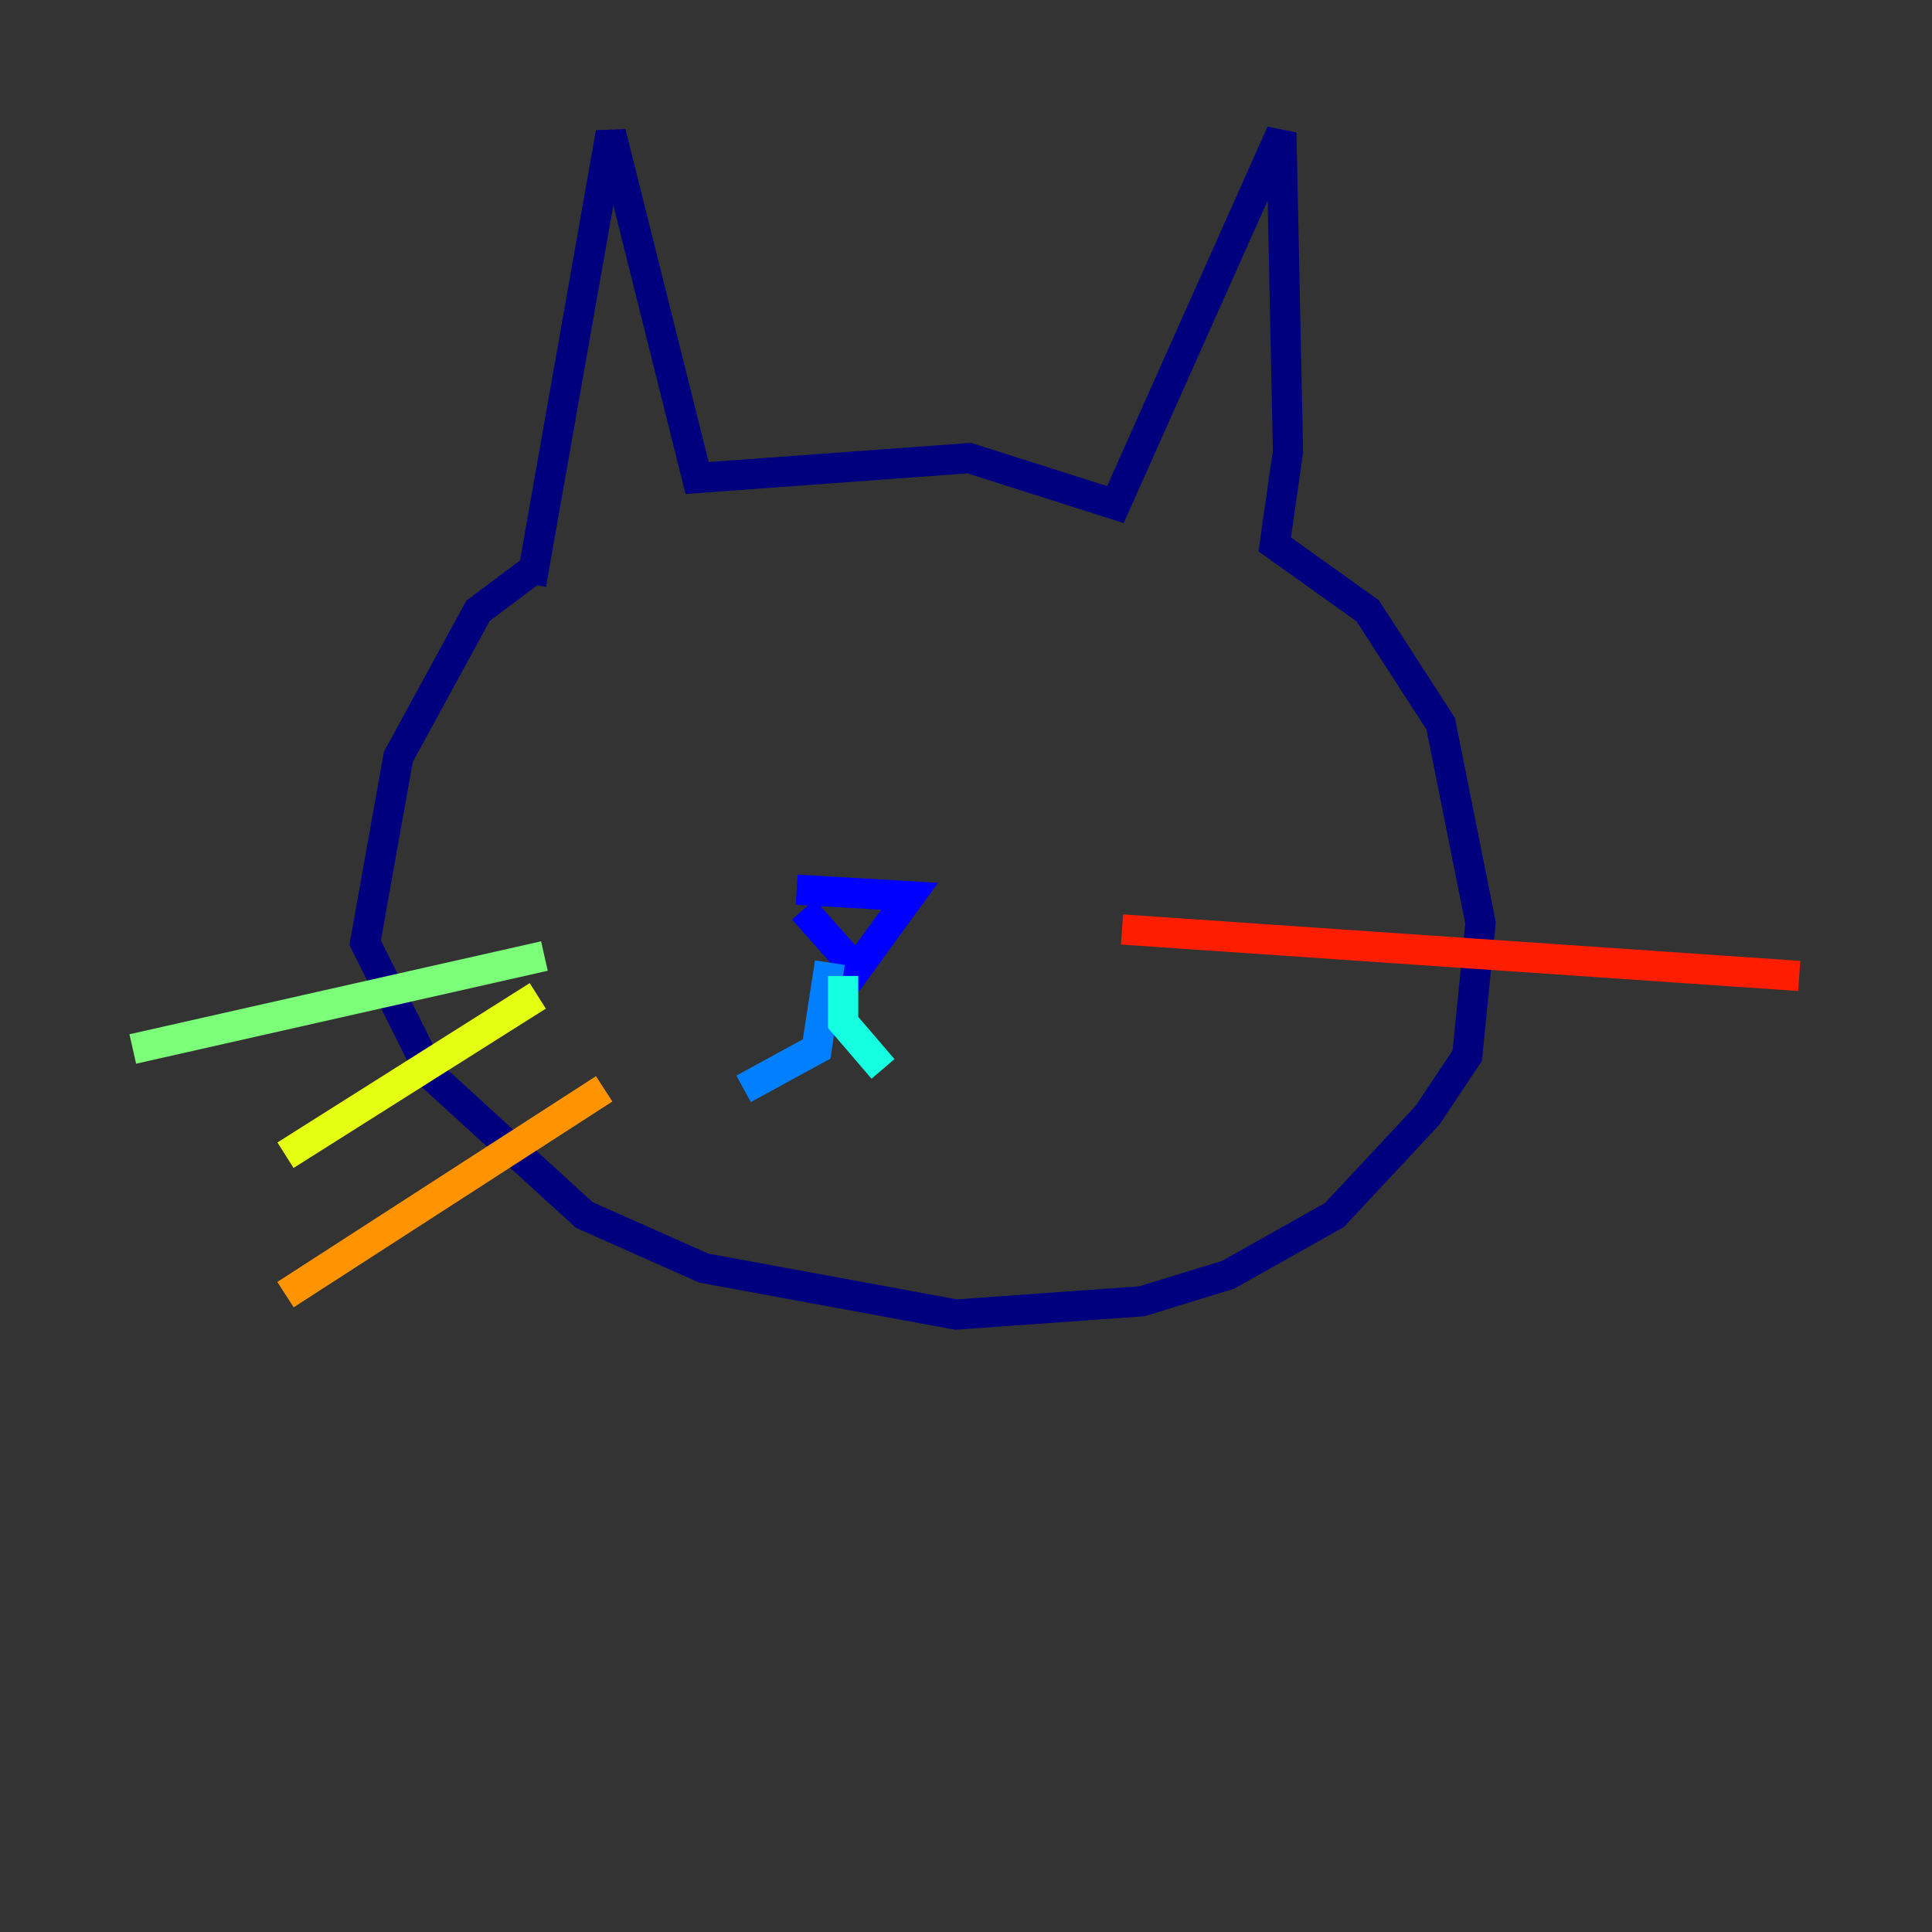 <?xml version="1.0" encoding="utf-8" ?>
<svg baseProfile="tiny" height="128" version="1.2" viewBox="0,0,128,128" width="128" xmlns="http://www.w3.org/2000/svg" xmlns:ev="http://www.w3.org/2001/xml-events" xmlns:xlink="http://www.w3.org/1999/xlink"><rect x="0" y="0" width="128" height="128" fill="#333333" stroke="none"/><defs /><polyline fill="none" points="35.189,38.708 40.467,8.797 46.186,31.67 64.22,30.351 73.897,33.43 84.894,8.797 85.333,29.911 84.454,36.069 90.612,40.467 95.45,47.945 98.089,61.141 97.21,69.938 94.57,73.897 88.412,80.495 81.375,84.454 75.656,86.213 63.34,87.093 46.625,84.014 38.708,80.495 28.591,71.258 24.192,62.461 26.392,50.144 31.67,40.467 35.189,37.828" stroke="#00007f" stroke-width="2" /><polyline fill="none" points="53.223,60.261 56.742,64.22 60.261,59.381 52.783,58.942" stroke="#0000ff" stroke-width="2" /><polyline fill="none" points="54.983,63.78 54.103,69.498 49.265,72.138" stroke="#0080ff" stroke-width="2" /><polyline fill="none" points="55.862,64.66 55.862,67.739 58.502,70.818" stroke="#15ffe1" stroke-width="2" /><polyline fill="none" points="36.069,63.34 8.797,69.498" stroke="#7cff79" stroke-width="2" /><polyline fill="none" points="35.629,65.979 18.914,76.536" stroke="#e4ff12" stroke-width="2" /><polyline fill="none" points="40.028,72.138 18.914,85.773" stroke="#ff9400" stroke-width="2" /><polyline fill="none" points="74.337,61.581 119.203,64.66" stroke="#ff1d00" stroke-width="2" /><polyline fill="none" points="87.533,65.54 87.533,65.54" stroke="#7f0000" stroke-width="2" /></svg>